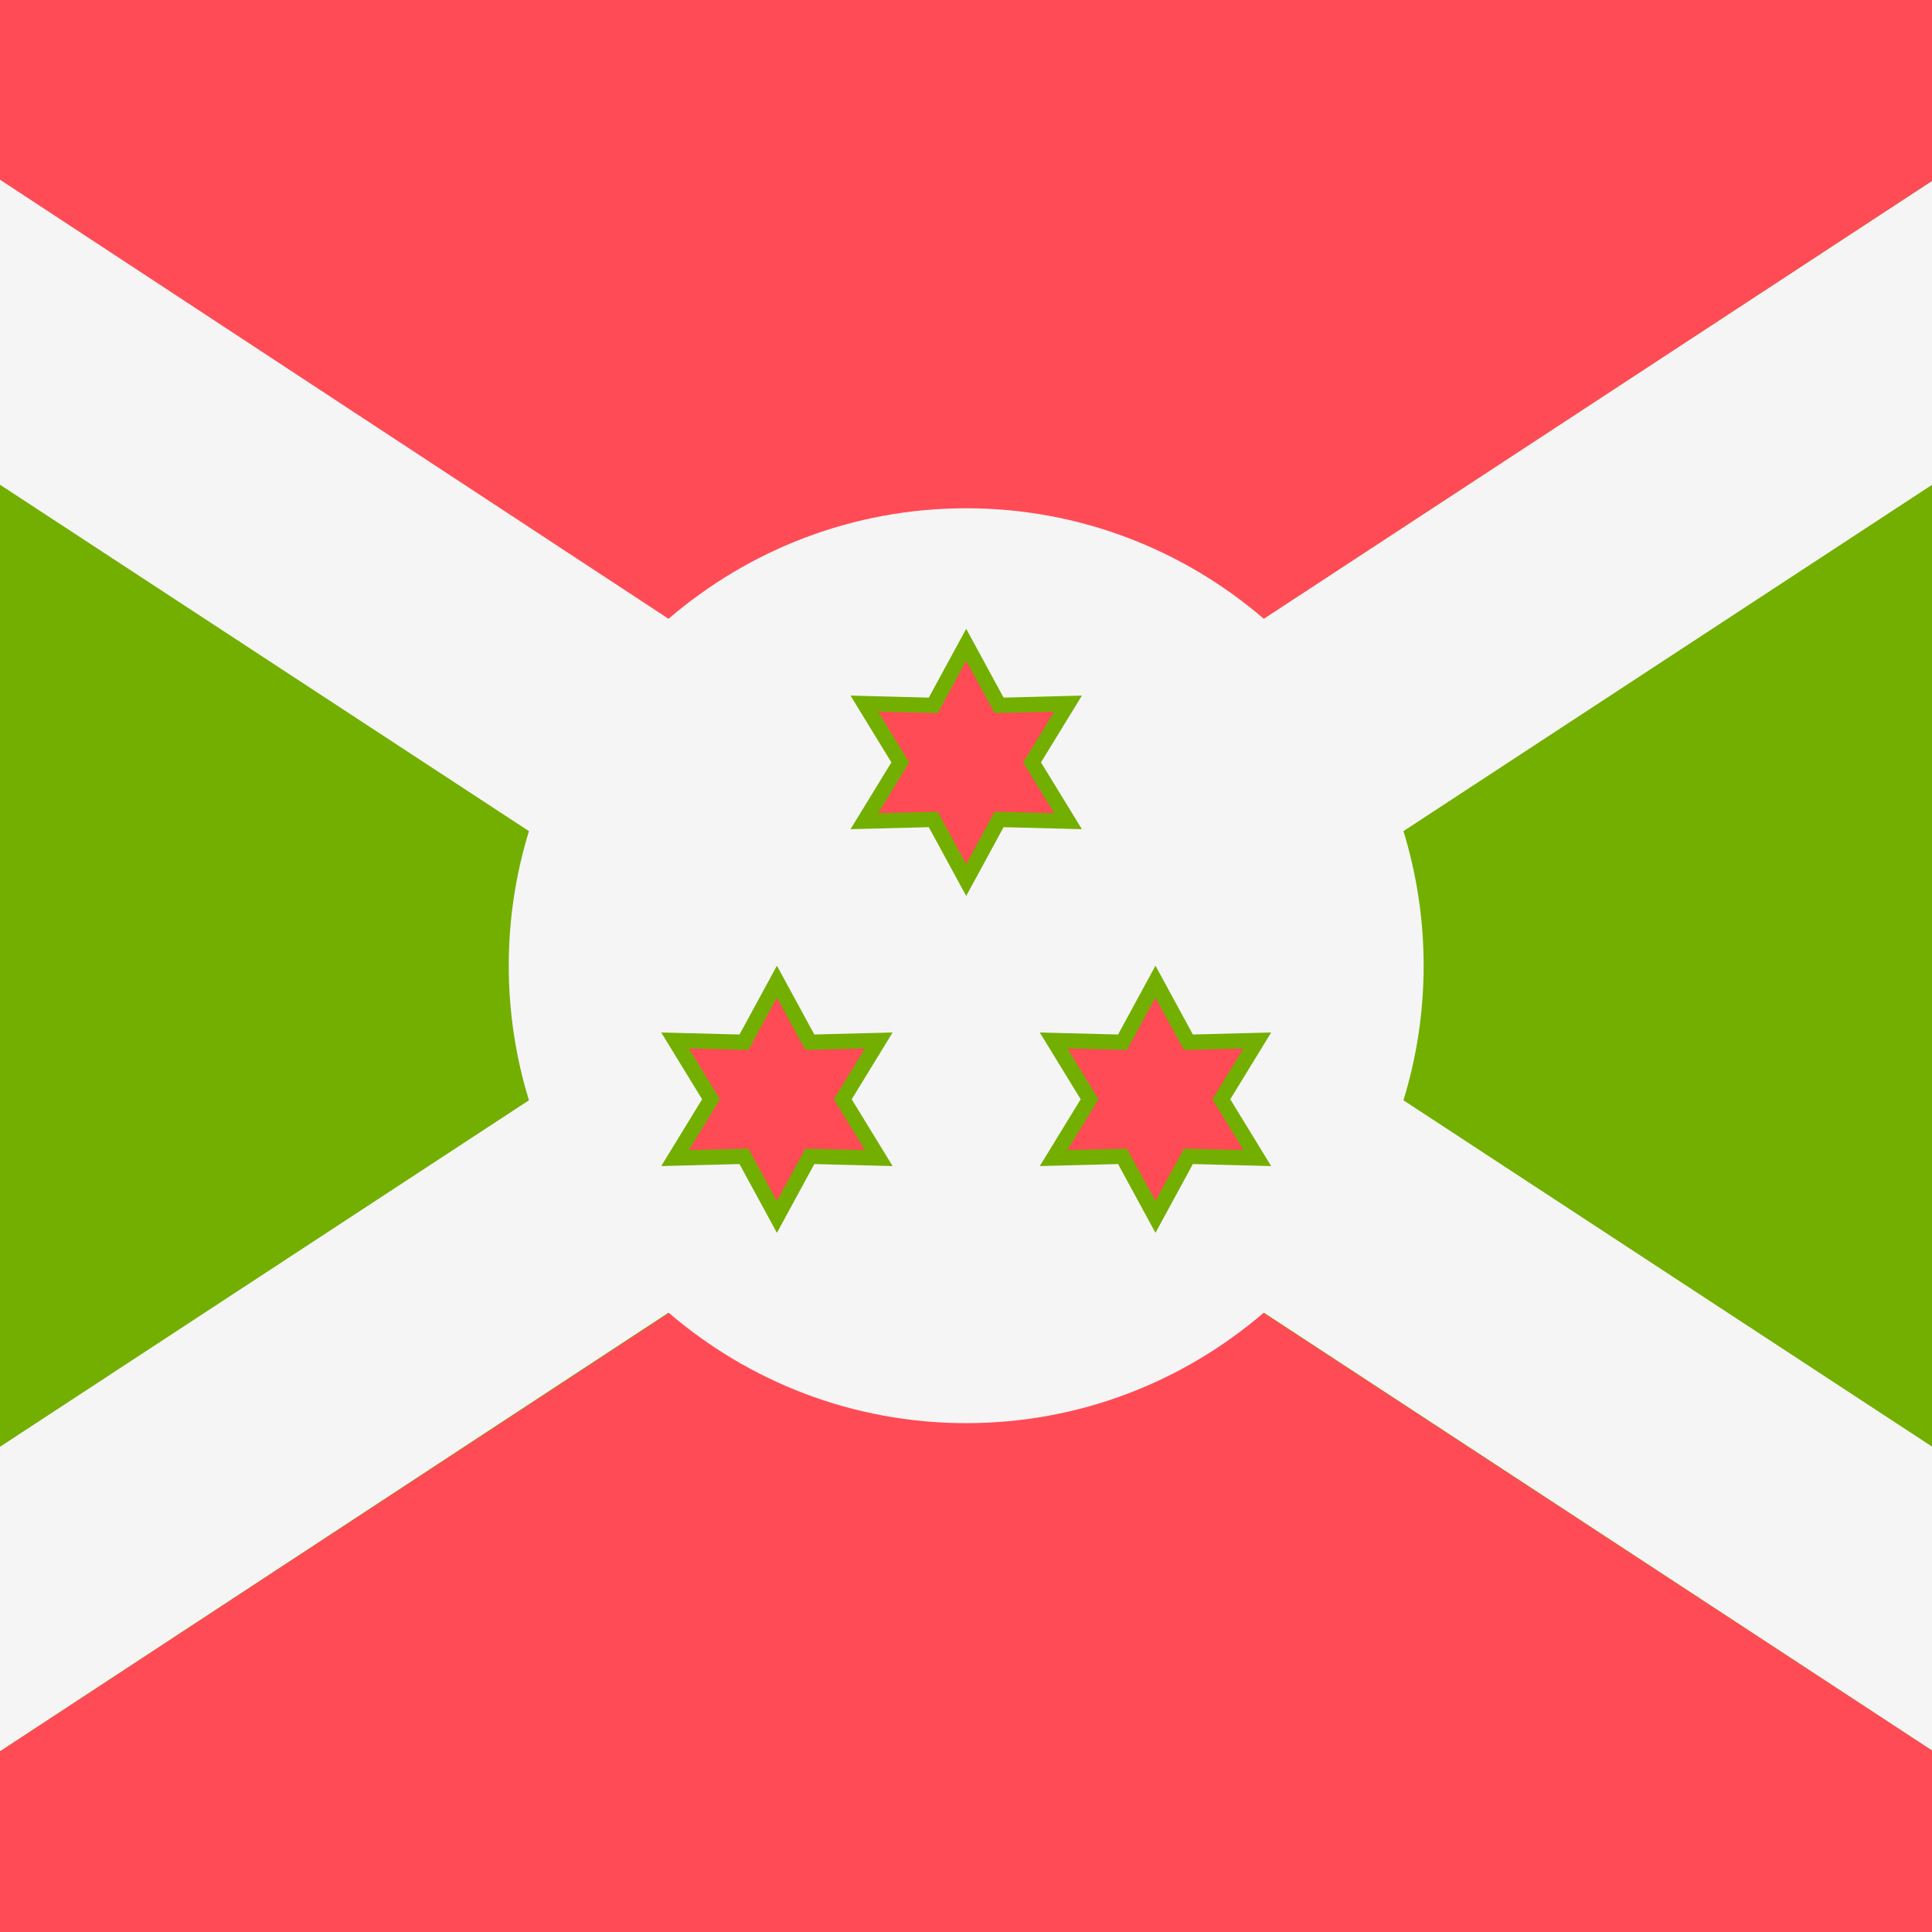 <?xml version="1.0" encoding="iso-8859-1"?>
<!-- Generator: Adobe Illustrator 19.0.0, SVG Export Plug-In . SVG Version: 6.00 Build 0)  -->
<svg xmlns="http://www.w3.org/2000/svg" version="1.1" id="Layer_1" x="0px"
     y="0px" viewBox="0 0 512 512" style="enable-background:new 0 0 512 512;" xml:space="preserve">
<rect x="0" y="0" width="512" height="512" fill="#333333" stroke="none"/>
<rect y="0.077" style="fill:#73AF00;" width="512" height="511.85"/>
    <g>
	<polygon style="fill:#FF4B55;" points="0,0 0,47.995 253.24,217.59 512,47.979 512,0  "/>
        <polygon style="fill:#FF4B55;" points="512,512 512,463.867 256.052,296.332 0,464.09 0,512  "/>
</g>
    <path style="fill:#F5F5F5;"
          d="M371.928,291.588c3.467-11.278,5.351-23.251,5.351-35.665s-1.884-24.387-5.351-35.665L512,128.486  V47.979L334.934,163.987c-21.21-18.215-48.729-29.291-78.882-29.291c-30.152,0-57.672,11.075-78.882,29.291L0,47.62v80.833  l140.177,91.804c-3.467,11.278-5.351,23.251-5.351,35.665s1.884,24.387,5.351,35.665L0,383.411v80.678l177.171-116.231  c21.21,18.215,48.73,29.291,78.882,29.291s57.672-11.076,78.882-29.291L512,463.867v-80.508L371.928,291.588z"/>
    <polygon style="fill:#FF4B55;"
             points="247.325,217.158 229.06,217.632 238.597,202.044 229.06,186.457 247.325,186.93   256.052,170.869 264.78,186.93 283.044,186.457 273.508,202.044 283.044,217.632 264.78,217.158 256.052,233.219 "/>
    <path style="fill:#73AF00;"
          d="M256.052,175.105l7.543,13.874l15.787-0.404l-8.244,13.47l8.244,13.47l-15.787-0.404l-7.543,13.874  l-7.543-13.874l-15.787,0.404l8.244-13.47l-8.244-13.47l15.787,0.404L256.052,175.105 M256.052,166.645l-3.55,6.529l-6.362,11.702  l-13.315-0.342l-7.43-0.191l3.88,6.34l6.953,11.36l-6.953,11.36l-3.88,6.34l7.43-0.191l13.315-0.342l6.362,11.702l3.55,6.529  l3.55-6.529l6.362-11.702l13.315,0.342l7.43,0.191l-3.88-6.34l-6.953-11.36l6.953-11.36l3.88-6.34l-7.43,0.191l-13.315,0.342  l-6.362-11.702L256.052,166.645L256.052,166.645z"/>
    <polygon style="fill:#FF4B55;"
             points="197.164,306.435 178.899,306.909 188.436,291.322 178.899,275.734 197.164,276.208   205.891,260.147 214.619,276.208 232.883,275.734 223.347,291.322 232.883,306.909 214.619,306.435 205.891,322.496 "/>
    <path style="fill:#73AF00;"
          d="M205.891,264.382l7.543,13.874l15.787-0.404l-8.244,13.47l8.244,13.47l-15.787-0.404l-7.543,13.874  l-7.543-13.874l-15.787,0.404l8.244-13.47l-8.244-13.47l15.787,0.404L205.891,264.382 M205.891,255.923l-3.55,6.529l-6.362,11.702  l-13.315-0.342l-7.43-0.191l3.88,6.34l6.953,11.36l-6.953,11.36l-3.88,6.34l7.43-0.191l13.315-0.342l6.362,11.702l3.55,6.529  l3.55-6.529l6.362-11.702l13.315,0.342l7.43,0.191l-3.88-6.34l-6.953-11.36l6.953-11.36l3.88-6.34l-7.43,0.191l-13.315,0.342  l-6.362-11.702L205.891,255.923L205.891,255.923z"/>
    <polygon style="fill:#FF4B55;"
             points="297.486,306.435 279.221,306.909 288.758,291.322 279.221,275.734 297.486,276.208   306.213,260.147 314.941,276.208 333.205,275.734 323.669,291.322 333.205,306.909 314.941,306.435 306.213,322.496 "/>
    <path style="fill:#73AF00;"
          d="M306.213,264.382l7.543,13.874l15.787-0.404l-8.244,13.47l8.244,13.47l-15.787-0.404l-7.543,13.874  l-7.543-13.874l-15.787,0.404l8.244-13.47l-8.244-13.47l15.787,0.404L306.213,264.382 M306.213,255.923l-3.55,6.529l-6.362,11.702  l-13.315-0.342l-7.43-0.191l3.88,6.34l6.953,11.36l-6.953,11.36l-3.88,6.34l7.43-0.191l13.315-0.342l6.362,11.702l3.55,6.529  l3.55-6.529l6.362-11.702l13.315,0.342l7.43,0.191l-3.88-6.34l-6.953-11.36l6.953-11.36l3.88-6.34l-7.43,0.191l-13.315,0.342  l-6.362-11.702L306.213,255.923L306.213,255.923z"/>
    <g>
</g>
    <g>
</g>
    <g>
</g>
    <g>
</g>
    <g>
</g>
    <g>
</g>
    <g>
</g>
    <g>
</g>
    <g>
</g>
    <g>
</g>
    <g>
</g>
    <g>
</g>
    <g>
</g>
    <g>
</g>
    <g>
</g>
</svg>
